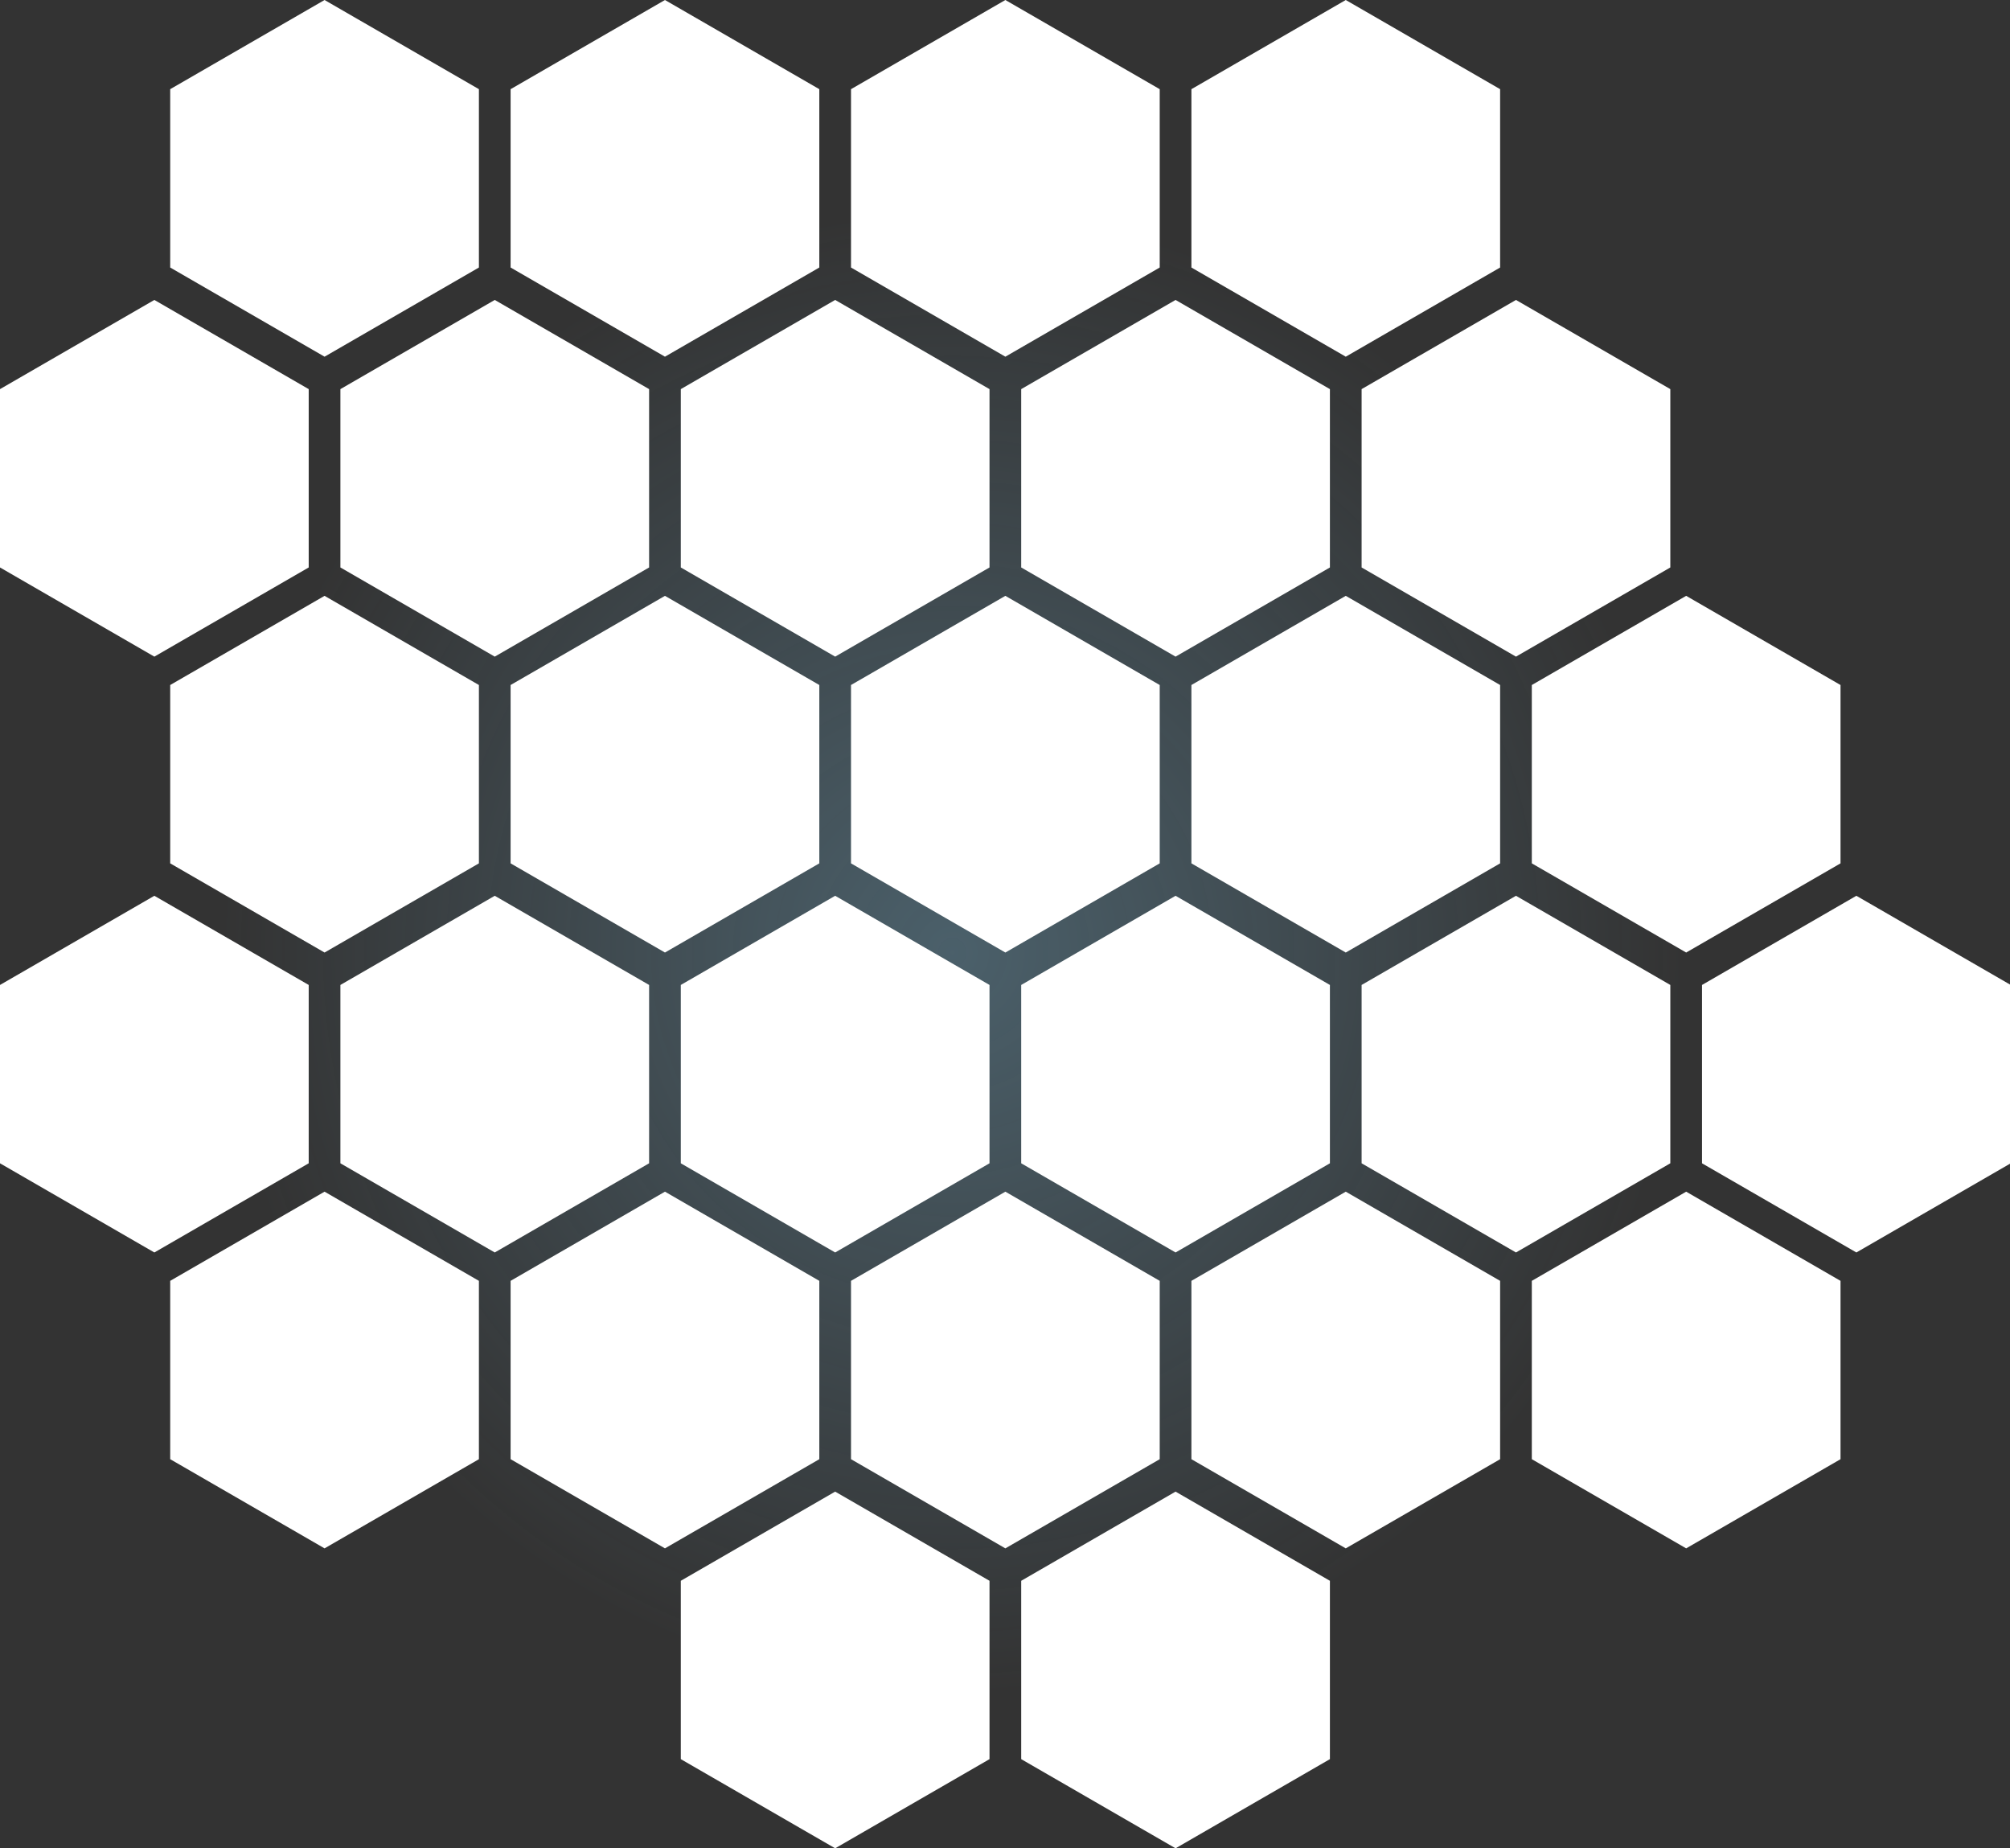 <svg width="496" height="456" viewBox="0 0 496 456" fill="none" xmlns="http://www.w3.org/2000/svg"><rect x="0" y="0" width="496" height="456" fill="#333333" stroke="none"/><ellipse cx="235" cy="235" rx="181" ry="182" fill="url(#a)"/><path d="M168 390v44l38.089 22 38.089-22v-44l-38.089-22L168 390zM252 390v44l38.089 22 38.089-22v-44l-38.089-22L252 390zM210 316v44l38.089 22 38.089-22v-44l-38.089-22L210 316zM126 316v44l38.089 22 38.089-22v-44l-38.089-22L126 316zM42 316v44l38.09 22 38.088-22v-44l-38.089-22L42 316zM294 316v44l38.089 22 38.089-22v-44l-38.089-22L294 316zM378 316v44l38.089 22 38.089-22v-44l-38.089-22L378 316zM168 243v44l38.089 22 38.089-22v-44l-38.089-22L168 243zM84 243v44l38.089 22 38.089-22v-44l-38.089-22L84 243zM0 243v44l38.09 22 38.088-22v-44L38.09 221 0 243zM252 243v44l38.089 22 38.089-22v-44l-38.089-22L252 243zM420 243v44l38.089 22 38.089-22v-44l-38.089-22L420 243zM336 243v44l38.089 22 38.089-22v-44l-38.089-22L336 243zM210 169v44l38.089 22 38.089-22v-44l-38.089-22L210 169zM126 169v44l38.089 22 38.089-22v-44l-38.089-22L126 169zM42 169v44l38.09 22 38.088-22v-44l-38.089-22L42 169zM294 169v44l38.089 22 38.089-22v-44l-38.089-22L294 169zM378 169v44l38.089 22 38.089-22v-44l-38.089-22L378 169zM168 96v44l38.089 22 38.089-22V96l-38.089-22L168 96zM84 96v44l38.089 22 38.089-22V96l-38.089-22L84 96zM0 96v44l38.09 22 38.088-22V96L38.09 74 0 96zM252 96v44l38.089 22 38.089-22V96l-38.089-22L252 96zM336 96v44l38.089 22 38.089-22V96l-38.089-22L336 96zM210 22v44l38.089 22 38.089-22V22L248.089 0 210 22zM126 22v44l38.089 22 38.089-22V22L164.089 0 126 22zM42 22v44l38.09 22 38.088-22V22L80.089 0 42 22zM294 22v44l38.089 22 38.089-22V22L332.089 0 294 22z" fill="#fff"/><defs><radialGradient id="a" cx="0" cy="0" r="1" gradientUnits="userSpaceOnUse" gradientTransform="matrix(0 182 -181 0 235 235)"><stop stop-color="#77B3D1" stop-opacity=".35"/><stop offset="1" stop-color="#77B3D1" stop-opacity="0"/></radialGradient></defs></svg>